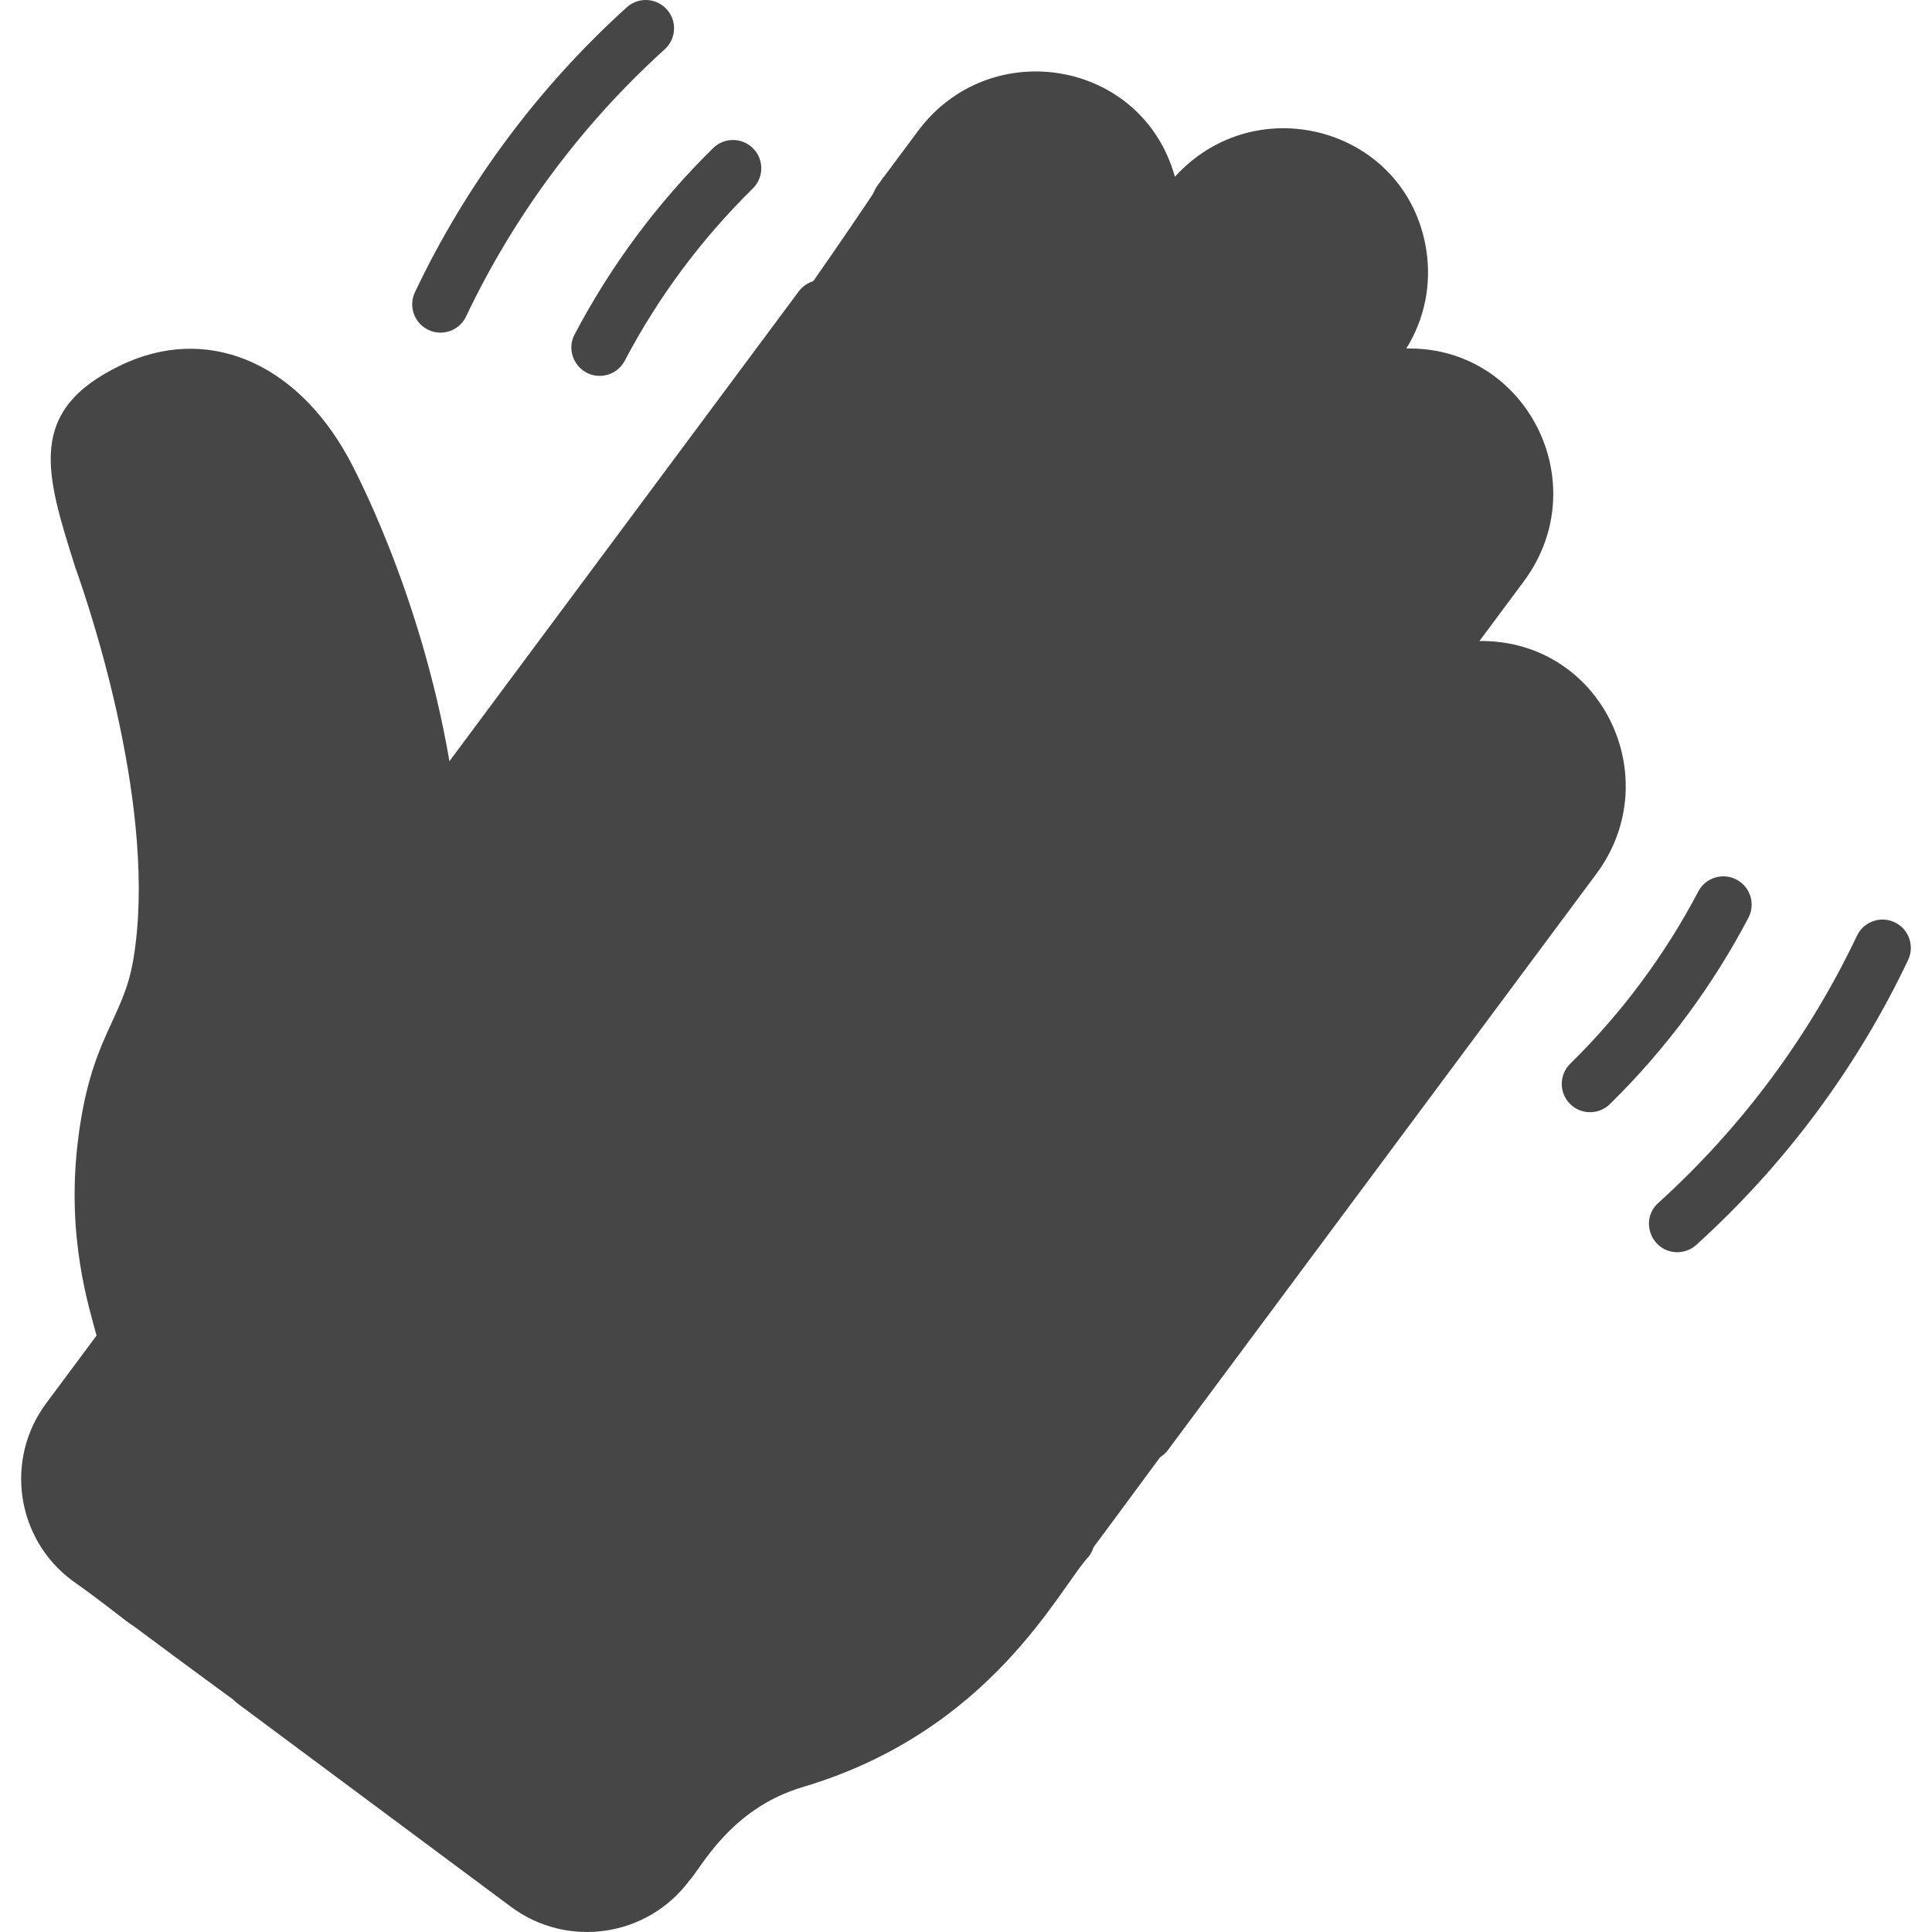 <svg width="512" height="512" xmlns="http://www.w3.org/2000/svg">

 <g>
  <title>background</title>
  <rect fill="none" id="canvas_background" height="602" width="802" y="-1" x="-1"/>
 </g>
 <g>
  <title>Layer 1</title>
  <g id="svg_1" transform="matrix(-1,0,0,1,511.999,0) ">
   <g id="svg_2">
    <g id="svg_3">
     <path id="svg_4" fill="#464646" d="m402.034,77.436c-13.548,-28.536 -32.687,-54.289 -56.135,-75.499c-3.071,-2.777 -7.814,-2.541 -10.595,0.531c-2.778,3.072 -2.541,7.815 0.531,10.595c21.976,19.878 39.93,44.022 52.647,70.806c1.79,3.767 6.277,5.324 9.993,3.559c3.742,-1.775 5.335,-6.249 3.559,-9.992z"/>
    </g>
   </g>
   <g id="svg_5">
    <g id="svg_6">
     <path id="svg_7" fill="#464646" d="m359.714,88.616c-9.581,-18.225 -21.992,-34.925 -36.707,-49.369c-2.957,-2.9 -7.706,-2.858 -10.609,0.098c-2.901,2.956 -2.857,7.705 0.099,10.607c13.592,13.341 25.067,28.771 33.938,45.645c1.342,2.553 3.948,4.012 6.647,4.012c5.564,0 9.279,-5.958 6.632,-10.993z"/>
    </g>
   </g>
   <g id="svg_8">
    <g id="svg_9">
     <path id="svg_10" fill="#464646" d="m72.529,318.782c-10.942,-9.899 -20.969,-20.941 -29.8,-32.818c-8.834,-11.881 -16.52,-24.662 -22.845,-37.987c-1.776,-3.741 -6.25,-5.336 -9.993,-3.559c-3.741,1.776 -5.336,6.251 -3.559,9.993c13.548,28.537 32.686,54.286 56.134,75.497c1.436,1.299 3.234,1.938 5.029,1.938c6.807,-0.001 10.144,-8.443 5.034,-13.064z"/>
    </g>
   </g>
   <g id="svg_11">
    <g id="svg_12">
     <path id="svg_13" fill="#464646" d="m95.87,281.895c-13.593,-13.344 -25.066,-28.772 -33.937,-45.646c-1.926,-3.665 -6.459,-5.074 -10.13,-3.148c-3.666,1.928 -5.076,6.463 -3.148,10.13c9.231,17.559 21.469,34.413 36.707,49.37c2.954,2.899 7.703,2.86 10.607,-0.099c2.901,-2.957 2.857,-7.705 -0.099,-10.607z"/>
    </g>
   </g>
   <g id="svg_14">
    <g id="svg_15">
     <path id="svg_16" fill="#464646" d="m499.781,371.92l-13.367,-17.98c1.904,-7.314 8.028,-25.754 4.968,-51.339c-3.324,-27.768 -11.94,-32.114 -14.678,-48.103c-6.713,-39.192 11.373,-92.947 15.066,-103.325c0.155,-0.437 0.247,-0.707 0.277,-0.803c7.899,-24.969 13.117,-41.466 -12.029,-53.564c-22.497,-10.822 -46.173,-1.213 -60.314,24.482c-0.866,1.574 -19.008,34.933 -26.809,80.441l-92.57,-124.504c-2.472,-3.326 -7.172,-4.018 -10.495,-1.544c-3.324,2.472 -4.016,7.171 -1.544,10.494l103.578,139.309c4.091,5.502 12.838,3.055 13.486,-3.765c4.912,-51.683 26.576,-91.522 27.497,-93.194c3.853,-7.006 18.18,-29.018 40.668,-18.198c14.204,6.834 11.611,10.803 4.122,35.816c-5.497,15.446 -22.878,69.093 -15.72,110.888c3.435,20.051 11.442,21.223 14.568,47.355c1.252,10.46 0.869,21.125 -1.127,31.831c-0.482,2.363 -3.211,13.553 -13.584,26.015c-2.649,3.184 -2.217,7.913 0.967,10.564c3.189,2.655 7.919,2.21 10.564,-0.967c1.427,-1.714 2.733,-3.412 3.935,-5.084l10.503,14.126c6.101,8.205 4.388,19.843 -3.815,25.942l-15.78,11.733c-5.794,4.308 -2.714,13.52 4.48,13.52c4.236,0 4.927,-2.383 20.251,-13.215c14.841,-11.036 17.938,-32.09 6.902,-46.931z"/>
    </g>
   </g>
   <g id="svg_17">
    <g id="svg_18">
     <path id="svg_19" fill="#464646" d="m450.504,441.011c-2.472,-3.326 -7.172,-4.018 -10.494,-1.544l-72.417,53.844c-8.293,6.165 -20.053,4.433 -26.217,-3.855c-2.995,-3.154 -13.062,-22.889 -37.872,-30.259c-44.591,-13.246 -59.616,-46.662 -68.075,-55.748c-2.471,-3.324 -7.171,-4.016 -10.495,-1.543c-3.323,2.472 -4.015,7.171 -1.543,10.495c7.916,8.427 25.751,46.297 75.842,61.176c19.255,5.72 26.879,21.366 30.107,24.829c11.08,14.901 32.252,18.061 47.205,6.943l72.418,-53.844c3.322,-2.472 4.013,-7.171 1.541,-10.494z"/>
    </g>
   </g>
   <g id="svg_20">
    <g id="svg_21">
     <g id="svg_22">
      <path id="svg_23" fill="#464646" d="m102.826,250.247c-0.021,-0.028 -0.037,-0.049 -0.048,-0.065c0.013,0.017 0.029,0.04 0.048,0.065z"/>
      <path id="svg_24" fill="#464646" d="m102.755,250.152c-0.002,-0.003 -0.002,-0.003 0,0l0,0z"/>
      <path id="svg_25" fill="#464646" d="m317.375,203.536l-98.523,-132.513l0,-0.001c-7.985,-10.737 -5.469,-26.482 6.624,-33.883c10.155,-6.217 23.866,-3.343 31.216,6.541l10.675,14.358c2.471,3.325 7.171,4.016 10.494,1.544c3.324,-2.471 4.016,-7.17 1.544,-10.494l-10.675,-14.358c-19.083,-25.665 -59.451,-18.936 -68.091,12.115c-21.714,-23.89 -61.463,-12.786 -66.591,19.229c-1.479,9.233 0.392,18.453 5.278,26.291c-31.77,-0.685 -50.429,35.775 -31.132,61.726l11.734,15.782c-32.355,-0.346 -49.896,36.267 -30.972,61.72c9.667,13.002 12.875,17.316 13.804,18.566c-0.002,-0.003 -0.003,-0.005 -0.005,-0.006c0.003,0.004 0.011,0.015 0.023,0.03c-0.006,-0.009 -0.012,-0.016 -0.016,-0.021c0.103,0.139 0.18,0.242 0.232,0.312c-0.054,-0.073 -0.119,-0.16 -0.168,-0.226c0.044,0.059 0.112,0.151 0.208,0.28c0.001,0.002 0.003,0.004 0.004,0.005c1.996,2.685 16.408,22.068 99.43,133.73c1.472,1.98 3.733,3.026 6.025,3.025c6.073,0 9.723,-6.987 6.014,-11.976c-136.523,-183.622 -99.071,-133.247 -113.513,-152.671c-12.373,-16.643 0.388,-39.717 20.698,-37.654c11.121,1.128 16.275,9.205 16.393,9.308l68.253,91.798c1.472,1.98 3.733,3.025 6.025,3.025c6.089,0 9.715,-6.998 6.014,-11.976c-9.24,-12.428 -88.916,-119.589 -98.147,-132.004c-7.48,-10.06 -6.135,-24.148 3.063,-32.073c10.362,-8.927 25.938,-7.154 34.018,3.712l92.621,124.573c1.472,1.98 3.733,3.025 6.025,3.025c1.556,0 3.125,-0.481 4.469,-1.481c3.324,-2.472 4.016,-7.171 1.544,-10.494c-8.17,-10.993 -103.364,-139.027 -108.796,-146.334c-7.825,-10.523 -5.477,-25.424 5.307,-33.021c10.247,-7.214 24.856,-4.645 32.568,5.727c2.024,2.722 113.197,152.247 114.287,153.713c2.474,3.33 7.179,4.011 10.494,1.544c3.326,-2.472 4.018,-7.17 1.545,-10.493zm-214.326,47.012c0.073,0.097 0.054,0.072 0,0l0,0z"/>
     </g>
    </g>
   </g>
   <g id="svg_26"/>
   <g id="svg_27"/>
   <g id="svg_28"/>
   <g id="svg_29"/>
   <g id="svg_30"/>
   <g id="svg_31"/>
   <g id="svg_32"/>
   <g id="svg_33"/>
   <g id="svg_34"/>
   <g id="svg_35"/>
   <g id="svg_36"/>
   <g id="svg_37"/>
   <g id="svg_38"/>
   <g id="svg_39"/>
   <g id="svg_40"/>
  </g>
  <path id="svg_47" d="m28.5,425.5c-1,0 58,43 57.5,42.5c0.5,0.5 65.5,37.5 65.5,38.5c0,1 34,-27 33.5,-27.5c0.5,0.5 29.5,-11.5 29,-12c0.5,0.5 17.5,-15.5 17,-16c0.5,0.5 20.5,-3.5 20,-4c0.5,0.5 22.5,-14.5 22,-15c0.5,0.5 44.5,-59.5 44.5,-59.5c0,0 107,-154 106.5,-154.5c0.5,0.5 -3.5,-24.5 -4,-25c0.5,0.5 -6.5,-7.5 -7.5,-7.5c-1,0 -10,-6 -11,-6c-1,0 -17,-4 -17.5,-4.5c0.5,0.5 4.5,-10.5 4,-11c0.5,0.5 11.5,-13.5 11.5,-14.5c0,-1 6,-18 5,-20c-1,-2 -11,-25 -11,-26c0,-1 -11,-7 -13,-4c-2,3 -17,3 -17.5,2.5c0.5,0.5 9.5,-23.5 9,-24c0.5,0.5 -3.5,-20.5 -5.5,-20.5c-2,0 -17,-11 -18,-12c-1,-1 -19,-4 -21,-2c-2,2 -17,12 -17.5,11.5c0.5,0.5 -12.5,-15.5 -13,-16c0.5,0.5 -15.5,-12.5 -16,-13c0.5,0.5 -17.5,4.5 -18,4c0.5,0.5 -13.5,13.5 -14,13c0.5,0.5 -14.5,4.5 -15,4c0.5,0.5 -27.5,40.5 -27.5,40.5c0,0 -83,122 -83.5,121.5c0.5,0.5 -14.5,-20.5 -15,-21c0.5,0.5 -3.5,-25.5 -4,-26c0.5,0.5 -6.5,-27.5 -9.5,-29.5c-3,-2 -17,-21 -17.5,-21.5c0.5,0.5 -12.5,-5.5 -13,-6c0.5,0.5 -18.5,-4.5 -19,-5c0.5,0.5 -25.5,11.5 -26,11c0.5,0.5 10.5,40.5 10,40c0.5,0.5 6.5,32.5 6,32c0.5,0.5 11.5,39.5 11,39c0.5,0.5 -3.5,18.5 -4,18c0.5,0.5 -2.5,33.5 -3,33c0.5,0.5 -4.5,10.5 -6.5,12.5c-2,2 -4,23 -4,24c0,1 3,38 4,38c1,0 4,10 3.5,9.5c0.5,0.5 -14.5,10.5 -15,10c0.5,0.5 -5.5,19.5 -6.5,22.5c-1,3 2,20 1.5,19.5" stroke-width="1.5" fill="#464646"/>
 </g>
</svg>